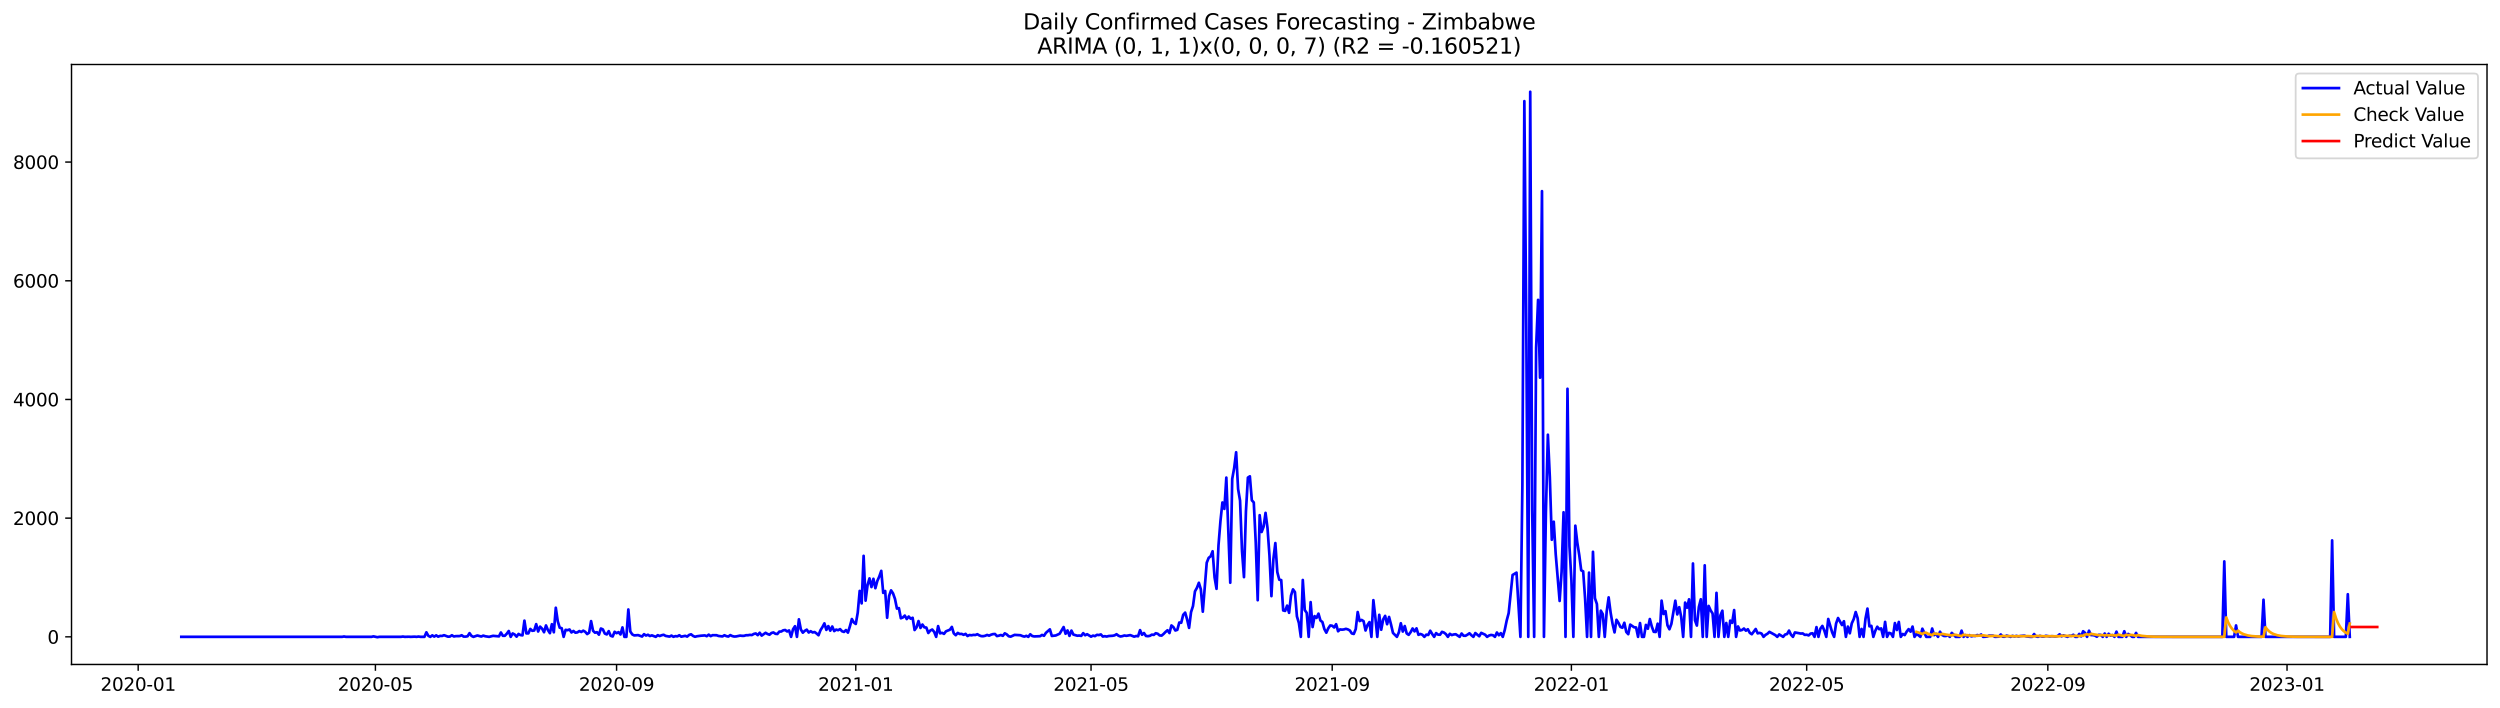 <?xml version="1.0" encoding="utf-8" standalone="no"?>
<!DOCTYPE svg PUBLIC "-//W3C//DTD SVG 1.1//EN"
  "http://www.w3.org/Graphics/SVG/1.1/DTD/svg11.dtd">
<svg xmlns:xlink="http://www.w3.org/1999/xlink" width="1386.05pt" height="392.274pt" viewBox="0 0 1386.05 392.274" xmlns="http://www.w3.org/2000/svg" version="1.1">
 <defs>
  <style type="text/css">*{stroke-linejoin: round; stroke-linecap: butt}</style>
 </defs>
 <g id="figure_1">
  <g id="patch_1">
   <path d="M 0 392.274 
L 1386.05 392.274 
L 1386.05 0 
L 0 0 
z
" style="fill: #ffffff"/>
  </g>
  <g id="axes_1">
   <g id="patch_2">
    <path d="M 39.65 368.396 
L 1378.85 368.396 
L 1378.85 35.755 
L 39.65 35.755 
z
" style="fill: #ffffff"/>
   </g>
   <g id="matplotlib.axis_1">
    <g id="xtick_1">
     <g id="line2d_1">
      <defs>
       <path id="m9d220c50e8" d="M 0 0 
L 0 3.5 
" style="stroke: #000000; stroke-width: 0.8"/>
      </defs>
      <g>
       <use xlink:href="#m9d220c50e8" x="76.608" y="368.396" style="stroke: #000000; stroke-width: 0.8"/>
      </g>
     </g>
     <g id="text_1">
      <!-- 2020-01 -->
      <g transform="translate(55.717 382.994)scale(0.1 -0.1)">
       <defs>
        <path id="DejaVuSans-32" d="M 1228 531 
L 3431 531 
L 3431 0 
L 469 0 
L 469 531 
Q 828 903 1448 1529 
Q 2069 2156 2228 2338 
Q 2531 2678 2651 2914 
Q 2772 3150 2772 3378 
Q 2772 3750 2511 3984 
Q 2250 4219 1831 4219 
Q 1534 4219 1204 4116 
Q 875 4013 500 3803 
L 500 4441 
Q 881 4594 1212 4672 
Q 1544 4750 1819 4750 
Q 2544 4750 2975 4387 
Q 3406 4025 3406 3419 
Q 3406 3131 3298 2873 
Q 3191 2616 2906 2266 
Q 2828 2175 2409 1742 
Q 1991 1309 1228 531 
z
" transform="scale(0.016)"/>
        <path id="DejaVuSans-30" d="M 2034 4250 
Q 1547 4250 1301 3770 
Q 1056 3291 1056 2328 
Q 1056 1369 1301 889 
Q 1547 409 2034 409 
Q 2525 409 2770 889 
Q 3016 1369 3016 2328 
Q 3016 3291 2770 3770 
Q 2525 4250 2034 4250 
z
M 2034 4750 
Q 2819 4750 3233 4129 
Q 3647 3509 3647 2328 
Q 3647 1150 3233 529 
Q 2819 -91 2034 -91 
Q 1250 -91 836 529 
Q 422 1150 422 2328 
Q 422 3509 836 4129 
Q 1250 4750 2034 4750 
z
" transform="scale(0.016)"/>
        <path id="DejaVuSans-2d" d="M 313 2009 
L 1997 2009 
L 1997 1497 
L 313 1497 
L 313 2009 
z
" transform="scale(0.016)"/>
        <path id="DejaVuSans-31" d="M 794 531 
L 1825 531 
L 1825 4091 
L 703 3866 
L 703 4441 
L 1819 4666 
L 2450 4666 
L 2450 531 
L 3481 531 
L 3481 0 
L 794 0 
L 794 531 
z
" transform="scale(0.016)"/>
       </defs>
       <use xlink:href="#DejaVuSans-32"/>
       <use xlink:href="#DejaVuSans-30" x="63.623"/>
       <use xlink:href="#DejaVuSans-32" x="127.246"/>
       <use xlink:href="#DejaVuSans-30" x="190.869"/>
       <use xlink:href="#DejaVuSans-2d" x="254.492"/>
       <use xlink:href="#DejaVuSans-30" x="290.576"/>
       <use xlink:href="#DejaVuSans-31" x="354.199"/>
      </g>
     </g>
    </g>
    <g id="xtick_2">
     <g id="line2d_2">
      <g>
       <use xlink:href="#m9d220c50e8" x="208.137" y="368.396" style="stroke: #000000; stroke-width: 0.8"/>
      </g>
     </g>
     <g id="text_2">
      <!-- 2020-05 -->
      <g transform="translate(187.246 382.994)scale(0.1 -0.1)">
       <defs>
        <path id="DejaVuSans-35" d="M 691 4666 
L 3169 4666 
L 3169 4134 
L 1269 4134 
L 1269 2991 
Q 1406 3038 1543 3061 
Q 1681 3084 1819 3084 
Q 2600 3084 3056 2656 
Q 3513 2228 3513 1497 
Q 3513 744 3044 326 
Q 2575 -91 1722 -91 
Q 1428 -91 1123 -41 
Q 819 9 494 109 
L 494 744 
Q 775 591 1075 516 
Q 1375 441 1709 441 
Q 2250 441 2565 725 
Q 2881 1009 2881 1497 
Q 2881 1984 2565 2268 
Q 2250 2553 1709 2553 
Q 1456 2553 1204 2497 
Q 953 2441 691 2322 
L 691 4666 
z
" transform="scale(0.016)"/>
       </defs>
       <use xlink:href="#DejaVuSans-32"/>
       <use xlink:href="#DejaVuSans-30" x="63.623"/>
       <use xlink:href="#DejaVuSans-32" x="127.246"/>
       <use xlink:href="#DejaVuSans-30" x="190.869"/>
       <use xlink:href="#DejaVuSans-2d" x="254.492"/>
       <use xlink:href="#DejaVuSans-30" x="290.576"/>
       <use xlink:href="#DejaVuSans-35" x="354.199"/>
      </g>
     </g>
    </g>
    <g id="xtick_3">
     <g id="line2d_3">
      <g>
       <use xlink:href="#m9d220c50e8" x="341.84" y="368.396" style="stroke: #000000; stroke-width: 0.8"/>
      </g>
     </g>
     <g id="text_3">
      <!-- 2020-09 -->
      <g transform="translate(320.948 382.994)scale(0.1 -0.1)">
       <defs>
        <path id="DejaVuSans-39" d="M 703 97 
L 703 672 
Q 941 559 1184 500 
Q 1428 441 1663 441 
Q 2288 441 2617 861 
Q 2947 1281 2994 2138 
Q 2813 1869 2534 1725 
Q 2256 1581 1919 1581 
Q 1219 1581 811 2004 
Q 403 2428 403 3163 
Q 403 3881 828 4315 
Q 1253 4750 1959 4750 
Q 2769 4750 3195 4129 
Q 3622 3509 3622 2328 
Q 3622 1225 3098 567 
Q 2575 -91 1691 -91 
Q 1453 -91 1209 -44 
Q 966 3 703 97 
z
M 1959 2075 
Q 2384 2075 2632 2365 
Q 2881 2656 2881 3163 
Q 2881 3666 2632 3958 
Q 2384 4250 1959 4250 
Q 1534 4250 1286 3958 
Q 1038 3666 1038 3163 
Q 1038 2656 1286 2365 
Q 1534 2075 1959 2075 
z
" transform="scale(0.016)"/>
       </defs>
       <use xlink:href="#DejaVuSans-32"/>
       <use xlink:href="#DejaVuSans-30" x="63.623"/>
       <use xlink:href="#DejaVuSans-32" x="127.246"/>
       <use xlink:href="#DejaVuSans-30" x="190.869"/>
       <use xlink:href="#DejaVuSans-2d" x="254.492"/>
       <use xlink:href="#DejaVuSans-30" x="290.576"/>
       <use xlink:href="#DejaVuSans-39" x="354.199"/>
      </g>
     </g>
    </g>
    <g id="xtick_4">
     <g id="line2d_4">
      <g>
       <use xlink:href="#m9d220c50e8" x="474.455" y="368.396" style="stroke: #000000; stroke-width: 0.8"/>
      </g>
     </g>
     <g id="text_4">
      <!-- 2021-01 -->
      <g transform="translate(453.564 382.994)scale(0.1 -0.1)">
       <use xlink:href="#DejaVuSans-32"/>
       <use xlink:href="#DejaVuSans-30" x="63.623"/>
       <use xlink:href="#DejaVuSans-32" x="127.246"/>
       <use xlink:href="#DejaVuSans-31" x="190.869"/>
       <use xlink:href="#DejaVuSans-2d" x="254.492"/>
       <use xlink:href="#DejaVuSans-30" x="290.576"/>
       <use xlink:href="#DejaVuSans-31" x="354.199"/>
      </g>
     </g>
    </g>
    <g id="xtick_5">
     <g id="line2d_5">
      <g>
       <use xlink:href="#m9d220c50e8" x="604.897" y="368.396" style="stroke: #000000; stroke-width: 0.8"/>
      </g>
     </g>
     <g id="text_5">
      <!-- 2021-05 -->
      <g transform="translate(584.005 382.994)scale(0.1 -0.1)">
       <use xlink:href="#DejaVuSans-32"/>
       <use xlink:href="#DejaVuSans-30" x="63.623"/>
       <use xlink:href="#DejaVuSans-32" x="127.246"/>
       <use xlink:href="#DejaVuSans-31" x="190.869"/>
       <use xlink:href="#DejaVuSans-2d" x="254.492"/>
       <use xlink:href="#DejaVuSans-30" x="290.576"/>
       <use xlink:href="#DejaVuSans-35" x="354.199"/>
      </g>
     </g>
    </g>
    <g id="xtick_6">
     <g id="line2d_6">
      <g>
       <use xlink:href="#m9d220c50e8" x="738.599" y="368.396" style="stroke: #000000; stroke-width: 0.8"/>
      </g>
     </g>
     <g id="text_6">
      <!-- 2021-09 -->
      <g transform="translate(717.708 382.994)scale(0.1 -0.1)">
       <use xlink:href="#DejaVuSans-32"/>
       <use xlink:href="#DejaVuSans-30" x="63.623"/>
       <use xlink:href="#DejaVuSans-32" x="127.246"/>
       <use xlink:href="#DejaVuSans-31" x="190.869"/>
       <use xlink:href="#DejaVuSans-2d" x="254.492"/>
       <use xlink:href="#DejaVuSans-30" x="290.576"/>
       <use xlink:href="#DejaVuSans-39" x="354.199"/>
      </g>
     </g>
    </g>
    <g id="xtick_7">
     <g id="line2d_7">
      <g>
       <use xlink:href="#m9d220c50e8" x="871.215" y="368.396" style="stroke: #000000; stroke-width: 0.8"/>
      </g>
     </g>
     <g id="text_7">
      <!-- 2022-01 -->
      <g transform="translate(850.324 382.994)scale(0.1 -0.1)">
       <use xlink:href="#DejaVuSans-32"/>
       <use xlink:href="#DejaVuSans-30" x="63.623"/>
       <use xlink:href="#DejaVuSans-32" x="127.246"/>
       <use xlink:href="#DejaVuSans-32" x="190.869"/>
       <use xlink:href="#DejaVuSans-2d" x="254.492"/>
       <use xlink:href="#DejaVuSans-30" x="290.576"/>
       <use xlink:href="#DejaVuSans-31" x="354.199"/>
      </g>
     </g>
    </g>
    <g id="xtick_8">
     <g id="line2d_8">
      <g>
       <use xlink:href="#m9d220c50e8" x="1001.656" y="368.396" style="stroke: #000000; stroke-width: 0.8"/>
      </g>
     </g>
     <g id="text_8">
      <!-- 2022-05 -->
      <g transform="translate(980.765 382.994)scale(0.1 -0.1)">
       <use xlink:href="#DejaVuSans-32"/>
       <use xlink:href="#DejaVuSans-30" x="63.623"/>
       <use xlink:href="#DejaVuSans-32" x="127.246"/>
       <use xlink:href="#DejaVuSans-32" x="190.869"/>
       <use xlink:href="#DejaVuSans-2d" x="254.492"/>
       <use xlink:href="#DejaVuSans-30" x="290.576"/>
       <use xlink:href="#DejaVuSans-35" x="354.199"/>
      </g>
     </g>
    </g>
    <g id="xtick_9">
     <g id="line2d_9">
      <g>
       <use xlink:href="#m9d220c50e8" x="1135.359" y="368.396" style="stroke: #000000; stroke-width: 0.8"/>
      </g>
     </g>
     <g id="text_9">
      <!-- 2022-09 -->
      <g transform="translate(1114.468 382.994)scale(0.1 -0.1)">
       <use xlink:href="#DejaVuSans-32"/>
       <use xlink:href="#DejaVuSans-30" x="63.623"/>
       <use xlink:href="#DejaVuSans-32" x="127.246"/>
       <use xlink:href="#DejaVuSans-32" x="190.869"/>
       <use xlink:href="#DejaVuSans-2d" x="254.492"/>
       <use xlink:href="#DejaVuSans-30" x="290.576"/>
       <use xlink:href="#DejaVuSans-39" x="354.199"/>
      </g>
     </g>
    </g>
    <g id="xtick_10">
     <g id="line2d_10">
      <g>
       <use xlink:href="#m9d220c50e8" x="1267.975" y="368.396" style="stroke: #000000; stroke-width: 0.8"/>
      </g>
     </g>
     <g id="text_10">
      <!-- 2023-01 -->
      <g transform="translate(1247.083 382.994)scale(0.1 -0.1)">
       <defs>
        <path id="DejaVuSans-33" d="M 2597 2516 
Q 3050 2419 3304 2112 
Q 3559 1806 3559 1356 
Q 3559 666 3084 287 
Q 2609 -91 1734 -91 
Q 1441 -91 1130 -33 
Q 819 25 488 141 
L 488 750 
Q 750 597 1062 519 
Q 1375 441 1716 441 
Q 2309 441 2620 675 
Q 2931 909 2931 1356 
Q 2931 1769 2642 2001 
Q 2353 2234 1838 2234 
L 1294 2234 
L 1294 2753 
L 1863 2753 
Q 2328 2753 2575 2939 
Q 2822 3125 2822 3475 
Q 2822 3834 2567 4026 
Q 2313 4219 1838 4219 
Q 1578 4219 1281 4162 
Q 984 4106 628 3988 
L 628 4550 
Q 988 4650 1302 4700 
Q 1616 4750 1894 4750 
Q 2613 4750 3031 4423 
Q 3450 4097 3450 3541 
Q 3450 3153 3228 2886 
Q 3006 2619 2597 2516 
z
" transform="scale(0.016)"/>
       </defs>
       <use xlink:href="#DejaVuSans-32"/>
       <use xlink:href="#DejaVuSans-30" x="63.623"/>
       <use xlink:href="#DejaVuSans-32" x="127.246"/>
       <use xlink:href="#DejaVuSans-33" x="190.869"/>
       <use xlink:href="#DejaVuSans-2d" x="254.492"/>
       <use xlink:href="#DejaVuSans-30" x="290.576"/>
       <use xlink:href="#DejaVuSans-31" x="354.199"/>
      </g>
     </g>
    </g>
   </g>
   <g id="matplotlib.axis_2">
    <g id="ytick_1">
     <g id="line2d_11">
      <defs>
       <path id="m18752e744d" d="M 0 0 
L -3.5 0 
" style="stroke: #000000; stroke-width: 0.8"/>
      </defs>
      <g>
       <use xlink:href="#m18752e744d" x="39.65" y="353.078" style="stroke: #000000; stroke-width: 0.8"/>
      </g>
     </g>
     <g id="text_11">
      <!-- 0 -->
      <g transform="translate(26.288 356.877)scale(0.1 -0.1)">
       <use xlink:href="#DejaVuSans-30"/>
      </g>
     </g>
    </g>
    <g id="ytick_2">
     <g id="line2d_12">
      <g>
       <use xlink:href="#m18752e744d" x="39.65" y="287.275" style="stroke: #000000; stroke-width: 0.8"/>
      </g>
     </g>
     <g id="text_12">
      <!-- 2000 -->
      <g transform="translate(7.2 291.074)scale(0.1 -0.1)">
       <use xlink:href="#DejaVuSans-32"/>
       <use xlink:href="#DejaVuSans-30" x="63.623"/>
       <use xlink:href="#DejaVuSans-30" x="127.246"/>
       <use xlink:href="#DejaVuSans-30" x="190.869"/>
      </g>
     </g>
    </g>
    <g id="ytick_3">
     <g id="line2d_13">
      <g>
       <use xlink:href="#m18752e744d" x="39.65" y="221.471" style="stroke: #000000; stroke-width: 0.8"/>
      </g>
     </g>
     <g id="text_13">
      <!-- 4000 -->
      <g transform="translate(7.2 225.27)scale(0.1 -0.1)">
       <defs>
        <path id="DejaVuSans-34" d="M 2419 4116 
L 825 1625 
L 2419 1625 
L 2419 4116 
z
M 2253 4666 
L 3047 4666 
L 3047 1625 
L 3713 1625 
L 3713 1100 
L 3047 1100 
L 3047 0 
L 2419 0 
L 2419 1100 
L 313 1100 
L 313 1709 
L 2253 4666 
z
" transform="scale(0.016)"/>
       </defs>
       <use xlink:href="#DejaVuSans-34"/>
       <use xlink:href="#DejaVuSans-30" x="63.623"/>
       <use xlink:href="#DejaVuSans-30" x="127.246"/>
       <use xlink:href="#DejaVuSans-30" x="190.869"/>
      </g>
     </g>
    </g>
    <g id="ytick_4">
     <g id="line2d_14">
      <g>
       <use xlink:href="#m18752e744d" x="39.65" y="155.668" style="stroke: #000000; stroke-width: 0.8"/>
      </g>
     </g>
     <g id="text_14">
      <!-- 6000 -->
      <g transform="translate(7.2 159.467)scale(0.1 -0.1)">
       <defs>
        <path id="DejaVuSans-36" d="M 2113 2584 
Q 1688 2584 1439 2293 
Q 1191 2003 1191 1497 
Q 1191 994 1439 701 
Q 1688 409 2113 409 
Q 2538 409 2786 701 
Q 3034 994 3034 1497 
Q 3034 2003 2786 2293 
Q 2538 2584 2113 2584 
z
M 3366 4563 
L 3366 3988 
Q 3128 4100 2886 4159 
Q 2644 4219 2406 4219 
Q 1781 4219 1451 3797 
Q 1122 3375 1075 2522 
Q 1259 2794 1537 2939 
Q 1816 3084 2150 3084 
Q 2853 3084 3261 2657 
Q 3669 2231 3669 1497 
Q 3669 778 3244 343 
Q 2819 -91 2113 -91 
Q 1303 -91 875 529 
Q 447 1150 447 2328 
Q 447 3434 972 4092 
Q 1497 4750 2381 4750 
Q 2619 4750 2861 4703 
Q 3103 4656 3366 4563 
z
" transform="scale(0.016)"/>
       </defs>
       <use xlink:href="#DejaVuSans-36"/>
       <use xlink:href="#DejaVuSans-30" x="63.623"/>
       <use xlink:href="#DejaVuSans-30" x="127.246"/>
       <use xlink:href="#DejaVuSans-30" x="190.869"/>
      </g>
     </g>
    </g>
    <g id="ytick_5">
     <g id="line2d_15">
      <g>
       <use xlink:href="#m18752e744d" x="39.65" y="89.864" style="stroke: #000000; stroke-width: 0.8"/>
      </g>
     </g>
     <g id="text_15">
      <!-- 8000 -->
      <g transform="translate(7.2 93.663)scale(0.1 -0.1)">
       <defs>
        <path id="DejaVuSans-38" d="M 2034 2216 
Q 1584 2216 1326 1975 
Q 1069 1734 1069 1313 
Q 1069 891 1326 650 
Q 1584 409 2034 409 
Q 2484 409 2743 651 
Q 3003 894 3003 1313 
Q 3003 1734 2745 1975 
Q 2488 2216 2034 2216 
z
M 1403 2484 
Q 997 2584 770 2862 
Q 544 3141 544 3541 
Q 544 4100 942 4425 
Q 1341 4750 2034 4750 
Q 2731 4750 3128 4425 
Q 3525 4100 3525 3541 
Q 3525 3141 3298 2862 
Q 3072 2584 2669 2484 
Q 3125 2378 3379 2068 
Q 3634 1759 3634 1313 
Q 3634 634 3220 271 
Q 2806 -91 2034 -91 
Q 1263 -91 848 271 
Q 434 634 434 1313 
Q 434 1759 690 2068 
Q 947 2378 1403 2484 
z
M 1172 3481 
Q 1172 3119 1398 2916 
Q 1625 2713 2034 2713 
Q 2441 2713 2670 2916 
Q 2900 3119 2900 3481 
Q 2900 3844 2670 4047 
Q 2441 4250 2034 4250 
Q 1625 4250 1398 4047 
Q 1172 3844 1172 3481 
z
" transform="scale(0.016)"/>
       </defs>
       <use xlink:href="#DejaVuSans-38"/>
       <use xlink:href="#DejaVuSans-30" x="63.623"/>
       <use xlink:href="#DejaVuSans-30" x="127.246"/>
       <use xlink:href="#DejaVuSans-30" x="190.869"/>
      </g>
     </g>
    </g>
   </g>
   <g id="line2d_16">
    <path d="M 100.523 353.078 
L 189.658 353.078 
L 190.745 352.881 
L 191.832 353.078 
L 195.093 353.078 
L 205.963 353.078 
L 207.05 352.815 
L 209.224 353.276 
L 210.311 353.078 
L 222.268 353.078 
L 223.355 352.914 
L 224.442 353.078 
L 226.616 353.012 
L 227.703 353.078 
L 229.877 352.979 
L 230.964 353.078 
L 232.051 352.914 
L 233.138 353.078 
L 235.312 353.078 
L 236.399 350.578 
L 237.486 352.519 
L 238.573 353.078 
L 239.66 352.256 
L 240.747 352.946 
L 241.834 352.256 
L 242.921 352.979 
L 244.008 352.552 
L 245.095 352.585 
L 246.182 352.157 
L 248.356 352.979 
L 249.444 352.914 
L 250.531 352.19 
L 251.618 352.881 
L 252.705 352.683 
L 254.879 352.65 
L 255.966 352.19 
L 257.053 352.946 
L 258.14 352.946 
L 259.227 352.749 
L 260.314 351.038 
L 261.401 352.552 
L 262.488 353.078 
L 264.662 352.321 
L 266.836 352.914 
L 267.923 352.387 
L 269.01 352.749 
L 271.184 353.078 
L 273.358 352.519 
L 276.619 352.815 
L 277.706 350.676 
L 278.793 352.486 
L 279.88 352.486 
L 280.967 351.334 
L 282.054 349.854 
L 283.141 353.078 
L 284.228 351.203 
L 285.315 351.762 
L 286.402 352.979 
L 287.489 351.466 
L 288.576 352.091 
L 289.663 352.256 
L 290.75 344.096 
L 291.837 351.17 
L 292.924 351.17 
L 294.011 348.702 
L 295.098 349.722 
L 296.185 349.558 
L 297.272 346.037 
L 298.359 350.117 
L 299.446 347.419 
L 300.533 348.538 
L 301.62 350.512 
L 302.707 346.761 
L 303.794 349.36 
L 304.881 351.038 
L 305.968 346.07 
L 307.055 350.545 
L 308.142 336.956 
L 309.229 344.458 
L 310.316 348.011 
L 311.403 348.274 
L 312.49 353.078 
L 313.577 349.196 
L 314.664 349.393 
L 315.751 348.998 
L 316.838 350.643 
L 317.925 349.821 
L 319.012 350.775 
L 320.099 350.61 
L 321.186 349.887 
L 322.273 350.38 
L 323.36 349.656 
L 324.447 350.281 
L 325.534 351.532 
L 326.621 350.775 
L 327.708 344.359 
L 328.795 349.722 
L 329.882 350.775 
L 330.969 350.512 
L 332.056 351.861 
L 333.144 348.472 
L 334.231 348.932 
L 335.318 351.268 
L 336.405 351.729 
L 337.492 349.92 
L 338.579 352.486 
L 339.666 352.881 
L 340.753 350.281 
L 341.84 351.038 
L 342.927 350.479 
L 344.014 351.762 
L 345.101 347.847 
L 346.188 353.078 
L 347.275 353.078 
L 348.362 337.91 
L 349.449 350.117 
L 350.536 351.729 
L 351.623 352.288 
L 353.797 352.124 
L 355.971 352.914 
L 357.058 351.598 
L 358.145 352.354 
L 359.232 351.927 
L 360.319 352.617 
L 361.406 352.256 
L 363.58 353.078 
L 364.667 352.157 
L 365.754 352.617 
L 366.841 352.19 
L 367.928 351.927 
L 369.015 352.552 
L 371.189 352.946 
L 372.276 352.387 
L 373.363 353.045 
L 374.45 352.683 
L 375.537 352.815 
L 376.624 352.19 
L 377.711 352.979 
L 379.885 352.519 
L 380.972 352.946 
L 382.059 352.025 
L 383.146 351.663 
L 384.233 352.552 
L 385.32 353.045 
L 386.407 352.749 
L 388.581 352.453 
L 390.755 352.288 
L 391.842 352.716 
L 392.929 351.861 
L 394.016 352.683 
L 395.103 352.157 
L 397.277 352.19 
L 398.364 352.585 
L 400.538 352.848 
L 401.625 352.19 
L 402.712 352.683 
L 403.799 352.914 
L 404.886 352.124 
L 405.973 352.65 
L 407.06 352.914 
L 408.147 352.848 
L 410.321 352.387 
L 411.408 352.519 
L 412.495 352.519 
L 413.582 352.19 
L 414.669 352.19 
L 415.756 351.992 
L 416.844 352.091 
L 417.931 351.466 
L 419.018 351.203 
L 420.105 352.124 
L 421.192 350.808 
L 422.279 352.387 
L 424.453 350.841 
L 425.54 351.499 
L 426.627 351.894 
L 427.714 350.939 
L 428.801 350.643 
L 429.888 351.367 
L 430.975 351.499 
L 432.062 350.183 
L 433.149 350.117 
L 434.236 349.459 
L 435.323 349.294 
L 436.41 350.084 
L 437.497 349.525 
L 438.584 353.078 
L 439.671 348.867 
L 440.758 347.189 
L 441.845 353.078 
L 442.932 343.372 
L 444.019 349.031 
L 445.106 350.775 
L 446.193 349.755 
L 447.28 349.097 
L 448.367 350.676 
L 449.454 349.952 
L 450.541 350.643 
L 451.628 350.413 
L 452.715 351.203 
L 453.802 352.19 
L 454.889 349.393 
L 455.976 347.682 
L 457.063 345.609 
L 458.15 349.229 
L 459.237 347.123 
L 460.324 349.656 
L 461.411 347.353 
L 462.498 349.887 
L 463.585 349.064 
L 464.672 349.393 
L 465.759 348.801 
L 466.846 349.985 
L 467.933 350.347 
L 469.02 349.327 
L 470.107 350.742 
L 471.194 347.254 
L 472.281 343.208 
L 473.368 345.116 
L 474.455 345.938 
L 475.542 339.687 
L 476.629 327.612 
L 477.716 334.522 
L 478.803 308.167 
L 479.89 333.008 
L 480.977 324.421 
L 482.064 320.67 
L 483.151 325.474 
L 484.238 320.9 
L 485.325 326.099 
L 486.412 322.085 
L 487.499 319.617 
L 488.586 316.491 
L 489.673 328.698 
L 490.76 327.678 
L 491.847 342.484 
L 492.934 330.409 
L 494.021 327.316 
L 495.108 328.961 
L 496.195 332.054 
L 497.282 337.417 
L 498.369 337.154 
L 499.456 342.78 
L 500.544 342.352 
L 501.631 341.299 
L 502.718 343.208 
L 503.805 341.826 
L 504.892 343.01 
L 505.979 342.517 
L 507.066 349.294 
L 508.153 347.814 
L 509.24 344.326 
L 510.327 348.143 
L 511.414 346.267 
L 512.501 347.814 
L 513.588 347.945 
L 514.675 350.939 
L 515.762 349.591 
L 516.849 349.031 
L 517.936 350.347 
L 519.023 353.078 
L 520.11 347.123 
L 521.197 351.137 
L 522.284 350.841 
L 523.371 351.433 
L 524.458 350.018 
L 526.632 349.13 
L 527.719 347.583 
L 528.806 351.17 
L 529.893 352.157 
L 530.98 350.907 
L 532.067 351.499 
L 533.154 351.433 
L 534.241 351.959 
L 535.328 351.433 
L 536.415 352.617 
L 537.502 352.058 
L 538.589 352.223 
L 539.676 351.992 
L 540.763 352.058 
L 541.85 351.63 
L 542.937 352.256 
L 544.024 352.683 
L 545.111 352.716 
L 546.198 352.486 
L 547.285 352.025 
L 548.372 352.42 
L 549.459 351.894 
L 550.546 351.565 
L 551.633 351.499 
L 552.72 352.65 
L 553.807 352.42 
L 554.894 352.058 
L 555.981 352.519 
L 557.068 351.137 
L 558.155 351.729 
L 559.242 352.749 
L 560.329 352.979 
L 562.503 351.992 
L 565.764 352.19 
L 566.851 352.65 
L 567.938 352.946 
L 569.025 352.519 
L 570.112 353.078 
L 571.199 351.663 
L 572.286 352.617 
L 573.373 352.848 
L 576.634 352.716 
L 577.721 352.025 
L 578.808 352.486 
L 579.895 350.841 
L 582.069 348.932 
L 583.156 352.585 
L 585.331 352.321 
L 587.505 351.334 
L 589.679 347.649 
L 590.766 351.367 
L 591.853 349.525 
L 592.94 352.552 
L 594.027 349.623 
L 595.114 351.828 
L 597.288 352.453 
L 598.375 352.354 
L 599.462 352.552 
L 600.549 351.038 
L 601.636 352.19 
L 602.723 351.63 
L 604.897 352.979 
L 605.984 352.387 
L 607.071 352.683 
L 608.158 351.959 
L 609.245 352.091 
L 610.332 351.729 
L 611.419 352.914 
L 612.506 352.716 
L 613.593 352.914 
L 614.68 352.617 
L 616.854 352.486 
L 617.941 352.256 
L 619.028 351.63 
L 620.115 352.453 
L 621.202 352.881 
L 622.289 352.683 
L 623.376 352.321 
L 624.463 352.519 
L 626.637 352.124 
L 628.811 352.979 
L 629.898 352.617 
L 630.985 352.749 
L 632.072 349.36 
L 633.159 351.927 
L 634.246 350.972 
L 635.333 352.585 
L 636.42 352.716 
L 637.507 352.519 
L 638.594 351.861 
L 639.681 351.992 
L 640.768 351.071 
L 641.855 351.367 
L 642.942 352.288 
L 644.029 352.387 
L 645.116 351.466 
L 646.203 350.347 
L 647.29 349.426 
L 648.377 350.972 
L 649.464 346.761 
L 650.551 347.682 
L 651.638 349.558 
L 652.725 349.196 
L 653.812 345.149 
L 654.899 345.247 
L 655.986 340.872 
L 657.073 339.654 
L 658.16 343.438 
L 659.247 348.11 
L 660.334 339.391 
L 661.421 336.002 
L 662.508 327.875 
L 663.595 325.901 
L 664.682 323.105 
L 665.769 326.724 
L 666.856 339.128 
L 669.031 311.984 
L 670.118 309.286 
L 671.205 308.43 
L 672.292 305.634 
L 673.379 320.111 
L 674.466 326.461 
L 675.553 302.409 
L 676.64 288.953 
L 677.727 278.589 
L 678.814 282.142 
L 679.901 264.803 
L 682.075 323.072 
L 683.162 265.527 
L 684.249 259.473 
L 685.336 250.754 
L 686.423 271.12 
L 687.51 277.536 
L 688.597 305.535 
L 689.684 319.979 
L 690.771 283.557 
L 691.858 264.803 
L 692.945 264.079 
L 694.032 277.371 
L 695.119 278.556 
L 696.206 300.731 
L 697.293 332.778 
L 698.38 285.629 
L 699.467 294.941 
L 700.554 292.012 
L 701.641 284.346 
L 702.728 292.736 
L 703.815 308.003 
L 704.902 330.507 
L 705.989 310.01 
L 707.076 301.093 
L 708.163 317.182 
L 709.25 321.394 
L 710.337 321.624 
L 711.424 338.437 
L 712.511 338.7 
L 713.598 335.772 
L 714.685 339.753 
L 715.772 330.178 
L 716.859 326.757 
L 717.946 328.27 
L 719.033 341.727 
L 720.12 345.346 
L 721.207 353.078 
L 722.294 321.558 
L 723.381 338.206 
L 724.468 339.786 
L 725.555 353.078 
L 726.642 333.831 
L 727.729 347.649 
L 728.816 341.595 
L 729.903 342.582 
L 730.99 340.214 
L 732.077 344.03 
L 733.164 344.853 
L 734.251 348.768 
L 735.338 350.775 
L 736.425 348.34 
L 737.512 346.761 
L 738.599 346.925 
L 739.686 347.88 
L 740.773 346.07 
L 741.86 349.985 
L 742.947 348.965 
L 744.034 349.097 
L 745.121 348.965 
L 746.208 348.636 
L 747.295 348.965 
L 748.382 349.558 
L 749.469 351.203 
L 750.556 351.466 
L 751.644 348.801 
L 752.731 339.325 
L 753.818 344.326 
L 754.905 343.701 
L 755.992 344.392 
L 757.079 349.558 
L 758.166 346.531 
L 759.253 344.918 
L 760.34 353.078 
L 761.427 332.745 
L 762.514 342.221 
L 763.601 353.078 
L 764.688 340.872 
L 765.775 349.13 
L 766.862 343.405 
L 767.949 341.464 
L 769.036 346.07 
L 770.123 342.056 
L 771.21 346.235 
L 772.297 350.907 
L 774.471 353.078 
L 775.558 350.578 
L 776.645 345.544 
L 777.732 350.15 
L 778.819 347.09 
L 779.906 351.203 
L 780.993 351.959 
L 782.08 350.479 
L 783.167 348.439 
L 784.254 350.051 
L 785.341 348.373 
L 786.428 351.959 
L 787.515 351.499 
L 788.602 351.927 
L 789.689 353.078 
L 790.776 351.861 
L 791.863 352.025 
L 792.95 349.689 
L 794.037 351.499 
L 795.124 353.078 
L 796.211 351.005 
L 797.298 351.861 
L 798.385 351.894 
L 799.472 350.314 
L 800.559 350.709 
L 801.646 351.565 
L 802.733 353.078 
L 803.82 351.4 
L 804.907 352.091 
L 805.994 351.762 
L 807.081 351.63 
L 809.255 353.078 
L 810.342 351.236 
L 811.429 352.453 
L 812.516 352.486 
L 813.603 351.861 
L 814.69 351.104 
L 815.777 352.19 
L 816.864 353.078 
L 817.951 350.972 
L 820.125 352.749 
L 821.212 350.874 
L 823.386 351.894 
L 824.473 353.078 
L 825.56 352.354 
L 826.647 352.025 
L 827.734 352.19 
L 828.821 353.078 
L 829.908 350.676 
L 830.995 352.19 
L 832.082 351.038 
L 833.169 353.078 
L 834.256 349.294 
L 835.344 344.03 
L 836.431 339.95 
L 838.605 318.794 
L 840.779 317.478 
L 842.953 353.078 
L 844.04 269.014 
L 845.127 56.074 
L 846.214 182.351 
L 847.301 353.078 
L 848.388 50.876 
L 849.475 282.734 
L 850.562 353.078 
L 851.649 192.781 
L 852.736 166.262 
L 853.823 209.396 
L 854.91 105.986 
L 855.997 353.078 
L 857.084 283.787 
L 858.171 241.015 
L 859.258 264.605 
L 860.345 299.251 
L 861.432 289.249 
L 862.519 307.279 
L 864.693 333.173 
L 865.78 316.952 
L 866.867 284.017 
L 867.954 353.078 
L 869.041 215.549 
L 870.128 302.738 
L 871.215 321.624 
L 872.302 353.078 
L 873.389 291.453 
L 874.476 300.731 
L 875.563 307.707 
L 876.65 316.195 
L 877.737 316.755 
L 878.824 332.153 
L 879.911 353.078 
L 880.998 317.478 
L 882.085 353.078 
L 883.172 305.93 
L 884.259 331.659 
L 885.346 334.883 
L 886.433 353.078 
L 887.52 338.568 
L 888.607 340.51 
L 889.694 353.078 
L 890.781 339.029 
L 891.868 331.198 
L 892.955 339.621 
L 894.042 345.906 
L 895.129 350.61 
L 896.216 343.635 
L 897.303 345.346 
L 898.39 347.583 
L 899.477 348.044 
L 900.564 345.28 
L 901.651 350.38 
L 902.738 351.598 
L 903.825 346.3 
L 905.999 347.781 
L 907.086 347.88 
L 908.173 353.078 
L 909.26 345.445 
L 910.347 353.078 
L 911.434 353.078 
L 912.521 346.465 
L 913.608 348.571 
L 914.695 343.208 
L 915.782 347.353 
L 916.869 350.281 
L 917.956 350.38 
L 919.044 345.774 
L 920.131 353.078 
L 921.218 333.008 
L 922.305 340.411 
L 923.392 338.865 
L 924.479 346.695 
L 925.566 348.867 
L 926.653 345.873 
L 928.827 333.041 
L 929.914 340.641 
L 931.001 336.627 
L 932.088 342.023 
L 933.175 353.078 
L 934.262 334.094 
L 935.349 336.923 
L 936.436 332.284 
L 937.523 353.078 
L 938.61 312.412 
L 939.697 343.866 
L 940.784 346.827 
L 941.871 336.594 
L 942.958 332.251 
L 944.045 353.078 
L 945.132 313.431 
L 946.219 353.078 
L 947.306 335.936 
L 948.393 338.404 
L 949.48 340.115 
L 950.567 353.078 
L 951.654 328.698 
L 952.741 353.078 
L 953.828 341.168 
L 954.915 338.601 
L 956.002 353.078 
L 957.089 345.412 
L 958.176 353.078 
L 959.263 344.096 
L 960.35 345.313 
L 961.437 338.239 
L 962.524 353.078 
L 963.611 347.32 
L 964.698 349.558 
L 965.785 349.294 
L 966.872 348.472 
L 967.959 349.656 
L 969.046 348.867 
L 970.133 350.874 
L 971.22 351.63 
L 973.394 348.735 
L 974.481 351.137 
L 975.568 350.874 
L 976.655 351.268 
L 977.742 353.078 
L 978.829 351.992 
L 979.916 351.367 
L 981.003 350.314 
L 984.264 352.124 
L 985.351 353.078 
L 986.438 351.729 
L 988.612 353.078 
L 989.699 351.795 
L 990.786 351.532 
L 991.873 349.623 
L 992.96 351.894 
L 994.047 353.078 
L 995.134 350.643 
L 997.308 351.038 
L 998.395 351.268 
L 999.482 351.17 
L 1000.569 351.992 
L 1001.656 351.894 
L 1002.744 352.288 
L 1003.831 351.268 
L 1004.918 351.104 
L 1006.005 353.078 
L 1007.092 347.682 
L 1008.179 353.078 
L 1009.266 348.538 
L 1010.353 347.024 
L 1011.44 349.591 
L 1012.527 353.078 
L 1013.614 343.175 
L 1015.788 350.61 
L 1016.875 353.078 
L 1017.962 345.675 
L 1019.049 342.648 
L 1021.223 346.531 
L 1022.31 344.425 
L 1023.397 353.078 
L 1024.484 347.386 
L 1025.571 351.104 
L 1026.658 345.609 
L 1027.745 343.24 
L 1028.832 339.325 
L 1029.919 342.78 
L 1031.006 353.078 
L 1032.093 348.702 
L 1033.18 353.078 
L 1034.267 343.01 
L 1035.354 337.417 
L 1036.441 347.254 
L 1037.528 346.991 
L 1038.615 353.078 
L 1039.702 349.722 
L 1040.789 347.485 
L 1041.876 348.834 
L 1042.963 348.406 
L 1044.05 353.078 
L 1045.137 344.787 
L 1046.224 353.078 
L 1047.311 350.874 
L 1048.398 351.203 
L 1049.485 353.078 
L 1050.572 345.445 
L 1051.659 349.294 
L 1052.746 344.82 
L 1053.833 353.078 
L 1054.92 351.499 
L 1056.007 352.091 
L 1057.094 350.183 
L 1058.181 348.801 
L 1059.268 350.216 
L 1060.355 347.386 
L 1061.442 353.078 
L 1062.529 351.565 
L 1063.616 352.157 
L 1064.703 353.078 
L 1065.79 348.571 
L 1067.964 353.078 
L 1070.138 353.078 
L 1071.225 348.472 
L 1072.312 352.124 
L 1073.399 351.433 
L 1074.486 353.078 
L 1075.573 350.249 
L 1076.66 351.992 
L 1077.747 352.585 
L 1078.834 352.617 
L 1079.921 352.157 
L 1081.008 353.078 
L 1082.095 350.907 
L 1083.182 351.894 
L 1084.269 353.078 
L 1086.444 353.078 
L 1087.531 349.656 
L 1088.618 353.078 
L 1089.705 352.091 
L 1090.792 353.078 
L 1091.879 352.124 
L 1092.966 352.815 
L 1094.053 352.552 
L 1095.14 352.617 
L 1096.227 352.058 
L 1097.314 352.387 
L 1098.401 351.762 
L 1099.488 353.078 
L 1101.662 352.946 
L 1102.749 352.387 
L 1104.923 352.387 
L 1106.01 353.078 
L 1108.184 352.979 
L 1109.271 351.762 
L 1110.358 352.979 
L 1111.445 353.012 
L 1112.532 352.387 
L 1114.706 353.078 
L 1115.793 352.519 
L 1116.88 352.914 
L 1117.967 352.519 
L 1119.054 352.946 
L 1120.141 352.617 
L 1122.315 352.42 
L 1123.402 352.815 
L 1125.576 353.078 
L 1126.663 353.078 
L 1127.75 351.532 
L 1128.837 352.848 
L 1129.924 353.078 
L 1131.011 352.519 
L 1132.098 352.914 
L 1133.185 352.946 
L 1134.272 352.486 
L 1136.446 352.881 
L 1137.533 352.716 
L 1139.707 352.881 
L 1140.794 352.65 
L 1141.881 351.663 
L 1142.968 352.782 
L 1144.055 352.256 
L 1146.229 353.078 
L 1147.316 352.486 
L 1148.403 352.552 
L 1149.49 351.927 
L 1150.577 353.078 
L 1151.664 353.078 
L 1152.751 351.466 
L 1153.838 352.815 
L 1154.925 349.985 
L 1156.012 350.907 
L 1157.099 353.078 
L 1158.186 349.689 
L 1159.273 352.091 
L 1160.36 352.124 
L 1161.447 352.354 
L 1162.534 353.012 
L 1163.621 351.959 
L 1164.708 351.992 
L 1165.795 353.078 
L 1166.882 351.236 
L 1167.969 353.078 
L 1169.056 351.367 
L 1170.144 352.387 
L 1171.231 352.091 
L 1172.318 353.078 
L 1173.405 350.216 
L 1174.492 353.078 
L 1176.666 353.078 
L 1177.753 349.985 
L 1178.84 353.078 
L 1179.927 351.466 
L 1181.014 352.124 
L 1182.101 353.078 
L 1183.188 353.078 
L 1184.275 350.907 
L 1185.362 353.078 
L 1232.103 353.078 
L 1233.19 311.26 
L 1234.277 353.078 
L 1238.625 353.078 
L 1239.712 346.761 
L 1240.799 353.078 
L 1253.844 353.078 
L 1254.931 332.514 
L 1256.018 353.078 
L 1291.889 353.078 
L 1292.976 299.613 
L 1294.063 353.078 
L 1300.585 353.078 
L 1301.672 329.455 
L 1302.759 353.078 
L 1302.759 353.078 
" clip-path="url(#p1d4af5328f)" style="fill: none; stroke: #0000ff; stroke-width: 1.5; stroke-linecap: square"/>
   </g>
   <g id="line2d_17">
    <path d="M 1062.529 350.336 
L 1064.703 351.039 
L 1065.79 351.564 
L 1066.877 350.794 
L 1067.964 350.823 
L 1069.051 351.403 
L 1071.225 352.154 
L 1072.312 351.207 
L 1073.399 351.443 
L 1074.486 351.44 
L 1075.573 351.862 
L 1076.66 351.447 
L 1077.747 351.587 
L 1079.921 352.043 
L 1081.008 352.072 
L 1082.095 352.331 
L 1083.182 351.964 
L 1084.269 351.946 
L 1086.444 352.454 
L 1087.531 352.614 
L 1088.618 351.853 
L 1089.705 352.168 
L 1090.792 352.149 
L 1091.879 352.388 
L 1092.966 352.32 
L 1095.14 352.474 
L 1096.227 352.511 
L 1097.314 352.394 
L 1098.401 352.393 
L 1099.488 352.23 
L 1101.662 352.593 
L 1102.749 352.684 
L 1106.01 352.515 
L 1108.184 352.768 
L 1109.271 352.822 
L 1110.358 352.549 
L 1112.532 352.751 
L 1113.619 352.657 
L 1117.967 352.77 
L 1119.054 352.705 
L 1121.228 352.729 
L 1124.489 352.662 
L 1127.75 352.889 
L 1128.837 352.54 
L 1132.098 352.681 
L 1134.272 352.794 
L 1136.446 352.706 
L 1140.794 352.792 
L 1141.881 352.755 
L 1142.968 352.474 
L 1144.055 352.554 
L 1145.142 352.477 
L 1148.403 352.628 
L 1149.49 352.608 
L 1150.577 352.433 
L 1152.751 352.722 
L 1153.838 352.399 
L 1154.925 352.506 
L 1156.012 351.858 
L 1157.099 351.613 
L 1158.186 351.99 
L 1159.273 351.398 
L 1163.621 352.172 
L 1165.795 352.085 
L 1166.882 352.341 
L 1167.969 352.056 
L 1169.056 352.319 
L 1170.144 352.074 
L 1173.405 352.38 
L 1174.492 351.823 
L 1176.666 352.386 
L 1177.753 352.564 
L 1178.84 351.901 
L 1179.927 352.203 
L 1181.014 352.014 
L 1182.101 352.042 
L 1184.275 352.507 
L 1185.362 352.095 
L 1187.536 352.536 
L 1190.797 352.856 
L 1195.145 353.01 
L 1206.015 353.075 
L 1233.19 353.078 
L 1234.277 342.321 
L 1235.364 345.088 
L 1236.451 347.143 
L 1237.538 348.67 
L 1238.625 349.804 
L 1239.712 350.646 
L 1240.799 349.647 
L 1241.886 350.529 
L 1242.973 351.185 
L 1244.06 351.672 
L 1246.234 352.302 
L 1248.408 352.65 
L 1251.669 352.903 
L 1254.931 353.006 
L 1256.018 347.735 
L 1257.105 349.11 
L 1258.192 350.13 
L 1259.279 350.889 
L 1260.366 351.452 
L 1262.54 352.181 
L 1264.714 352.583 
L 1267.975 352.875 
L 1273.41 353.032 
L 1287.541 353.077 
L 1292.976 353.078 
L 1294.063 339.325 
L 1295.15 342.863 
L 1296.237 345.49 
L 1297.324 347.442 
L 1298.411 348.892 
L 1299.498 349.969 
L 1300.585 350.769 
L 1301.672 351.363 
L 1302.759 345.727 
L 1302.759 345.727 
" clip-path="url(#p1d4af5328f)" style="fill: none; stroke: #ffa500; stroke-width: 1.5; stroke-linecap: square"/>
   </g>
   <g id="line2d_18">
    <path d="M 1303.846 347.618 
L 1304.933 347.618 
L 1306.02 347.618 
L 1307.107 347.618 
L 1308.194 347.618 
L 1309.281 347.618 
L 1310.368 347.618 
L 1311.455 347.618 
L 1312.542 347.618 
L 1313.629 347.618 
L 1314.716 347.618 
L 1315.803 347.618 
L 1316.89 347.618 
L 1317.977 347.618 
" clip-path="url(#p1d4af5328f)" style="fill: none; stroke: #ff0000; stroke-width: 1.5; stroke-linecap: square"/>
   </g>
   <g id="patch_3">
    <path d="M 39.65 368.396 
L 39.65 35.755 
" style="fill: none; stroke: #000000; stroke-width: 0.8; stroke-linejoin: miter; stroke-linecap: square"/>
   </g>
   <g id="patch_4">
    <path d="M 1378.85 368.396 
L 1378.85 35.755 
" style="fill: none; stroke: #000000; stroke-width: 0.8; stroke-linejoin: miter; stroke-linecap: square"/>
   </g>
   <g id="patch_5">
    <path d="M 39.65 368.396 
L 1378.85 368.396 
" style="fill: none; stroke: #000000; stroke-width: 0.8; stroke-linejoin: miter; stroke-linecap: square"/>
   </g>
   <g id="patch_6">
    <path d="M 39.65 35.755 
L 1378.85 35.755 
" style="fill: none; stroke: #000000; stroke-width: 0.8; stroke-linejoin: miter; stroke-linecap: square"/>
   </g>
   <g id="text_16">
    <!-- Daily Confirmed Cases Forecasting - Zimbabwe -->
    <g transform="translate(567.235 16.318)scale(0.12 -0.12)">
     <defs>
      <path id="DejaVuSans-44" d="M 1259 4147 
L 1259 519 
L 2022 519 
Q 2988 519 3436 956 
Q 3884 1394 3884 2338 
Q 3884 3275 3436 3711 
Q 2988 4147 2022 4147 
L 1259 4147 
z
M 628 4666 
L 1925 4666 
Q 3281 4666 3915 4102 
Q 4550 3538 4550 2338 
Q 4550 1131 3912 565 
Q 3275 0 1925 0 
L 628 0 
L 628 4666 
z
" transform="scale(0.016)"/>
      <path id="DejaVuSans-61" d="M 2194 1759 
Q 1497 1759 1228 1600 
Q 959 1441 959 1056 
Q 959 750 1161 570 
Q 1363 391 1709 391 
Q 2188 391 2477 730 
Q 2766 1069 2766 1631 
L 2766 1759 
L 2194 1759 
z
M 3341 1997 
L 3341 0 
L 2766 0 
L 2766 531 
Q 2569 213 2275 61 
Q 1981 -91 1556 -91 
Q 1019 -91 701 211 
Q 384 513 384 1019 
Q 384 1609 779 1909 
Q 1175 2209 1959 2209 
L 2766 2209 
L 2766 2266 
Q 2766 2663 2505 2880 
Q 2244 3097 1772 3097 
Q 1472 3097 1187 3025 
Q 903 2953 641 2809 
L 641 3341 
Q 956 3463 1253 3523 
Q 1550 3584 1831 3584 
Q 2591 3584 2966 3190 
Q 3341 2797 3341 1997 
z
" transform="scale(0.016)"/>
      <path id="DejaVuSans-69" d="M 603 3500 
L 1178 3500 
L 1178 0 
L 603 0 
L 603 3500 
z
M 603 4863 
L 1178 4863 
L 1178 4134 
L 603 4134 
L 603 4863 
z
" transform="scale(0.016)"/>
      <path id="DejaVuSans-6c" d="M 603 4863 
L 1178 4863 
L 1178 0 
L 603 0 
L 603 4863 
z
" transform="scale(0.016)"/>
      <path id="DejaVuSans-79" d="M 2059 -325 
Q 1816 -950 1584 -1140 
Q 1353 -1331 966 -1331 
L 506 -1331 
L 506 -850 
L 844 -850 
Q 1081 -850 1212 -737 
Q 1344 -625 1503 -206 
L 1606 56 
L 191 3500 
L 800 3500 
L 1894 763 
L 2988 3500 
L 3597 3500 
L 2059 -325 
z
" transform="scale(0.016)"/>
      <path id="DejaVuSans-20" transform="scale(0.016)"/>
      <path id="DejaVuSans-43" d="M 4122 4306 
L 4122 3641 
Q 3803 3938 3442 4084 
Q 3081 4231 2675 4231 
Q 1875 4231 1450 3742 
Q 1025 3253 1025 2328 
Q 1025 1406 1450 917 
Q 1875 428 2675 428 
Q 3081 428 3442 575 
Q 3803 722 4122 1019 
L 4122 359 
Q 3791 134 3420 21 
Q 3050 -91 2638 -91 
Q 1578 -91 968 557 
Q 359 1206 359 2328 
Q 359 3453 968 4101 
Q 1578 4750 2638 4750 
Q 3056 4750 3426 4639 
Q 3797 4528 4122 4306 
z
" transform="scale(0.016)"/>
      <path id="DejaVuSans-6f" d="M 1959 3097 
Q 1497 3097 1228 2736 
Q 959 2375 959 1747 
Q 959 1119 1226 758 
Q 1494 397 1959 397 
Q 2419 397 2687 759 
Q 2956 1122 2956 1747 
Q 2956 2369 2687 2733 
Q 2419 3097 1959 3097 
z
M 1959 3584 
Q 2709 3584 3137 3096 
Q 3566 2609 3566 1747 
Q 3566 888 3137 398 
Q 2709 -91 1959 -91 
Q 1206 -91 779 398 
Q 353 888 353 1747 
Q 353 2609 779 3096 
Q 1206 3584 1959 3584 
z
" transform="scale(0.016)"/>
      <path id="DejaVuSans-6e" d="M 3513 2113 
L 3513 0 
L 2938 0 
L 2938 2094 
Q 2938 2591 2744 2837 
Q 2550 3084 2163 3084 
Q 1697 3084 1428 2787 
Q 1159 2491 1159 1978 
L 1159 0 
L 581 0 
L 581 3500 
L 1159 3500 
L 1159 2956 
Q 1366 3272 1645 3428 
Q 1925 3584 2291 3584 
Q 2894 3584 3203 3211 
Q 3513 2838 3513 2113 
z
" transform="scale(0.016)"/>
      <path id="DejaVuSans-66" d="M 2375 4863 
L 2375 4384 
L 1825 4384 
Q 1516 4384 1395 4259 
Q 1275 4134 1275 3809 
L 1275 3500 
L 2222 3500 
L 2222 3053 
L 1275 3053 
L 1275 0 
L 697 0 
L 697 3053 
L 147 3053 
L 147 3500 
L 697 3500 
L 697 3744 
Q 697 4328 969 4595 
Q 1241 4863 1831 4863 
L 2375 4863 
z
" transform="scale(0.016)"/>
      <path id="DejaVuSans-72" d="M 2631 2963 
Q 2534 3019 2420 3045 
Q 2306 3072 2169 3072 
Q 1681 3072 1420 2755 
Q 1159 2438 1159 1844 
L 1159 0 
L 581 0 
L 581 3500 
L 1159 3500 
L 1159 2956 
Q 1341 3275 1631 3429 
Q 1922 3584 2338 3584 
Q 2397 3584 2469 3576 
Q 2541 3569 2628 3553 
L 2631 2963 
z
" transform="scale(0.016)"/>
      <path id="DejaVuSans-6d" d="M 3328 2828 
Q 3544 3216 3844 3400 
Q 4144 3584 4550 3584 
Q 5097 3584 5394 3201 
Q 5691 2819 5691 2113 
L 5691 0 
L 5113 0 
L 5113 2094 
Q 5113 2597 4934 2840 
Q 4756 3084 4391 3084 
Q 3944 3084 3684 2787 
Q 3425 2491 3425 1978 
L 3425 0 
L 2847 0 
L 2847 2094 
Q 2847 2600 2669 2842 
Q 2491 3084 2119 3084 
Q 1678 3084 1418 2786 
Q 1159 2488 1159 1978 
L 1159 0 
L 581 0 
L 581 3500 
L 1159 3500 
L 1159 2956 
Q 1356 3278 1631 3431 
Q 1906 3584 2284 3584 
Q 2666 3584 2933 3390 
Q 3200 3197 3328 2828 
z
" transform="scale(0.016)"/>
      <path id="DejaVuSans-65" d="M 3597 1894 
L 3597 1613 
L 953 1613 
Q 991 1019 1311 708 
Q 1631 397 2203 397 
Q 2534 397 2845 478 
Q 3156 559 3463 722 
L 3463 178 
Q 3153 47 2828 -22 
Q 2503 -91 2169 -91 
Q 1331 -91 842 396 
Q 353 884 353 1716 
Q 353 2575 817 3079 
Q 1281 3584 2069 3584 
Q 2775 3584 3186 3129 
Q 3597 2675 3597 1894 
z
M 3022 2063 
Q 3016 2534 2758 2815 
Q 2500 3097 2075 3097 
Q 1594 3097 1305 2825 
Q 1016 2553 972 2059 
L 3022 2063 
z
" transform="scale(0.016)"/>
      <path id="DejaVuSans-64" d="M 2906 2969 
L 2906 4863 
L 3481 4863 
L 3481 0 
L 2906 0 
L 2906 525 
Q 2725 213 2448 61 
Q 2172 -91 1784 -91 
Q 1150 -91 751 415 
Q 353 922 353 1747 
Q 353 2572 751 3078 
Q 1150 3584 1784 3584 
Q 2172 3584 2448 3432 
Q 2725 3281 2906 2969 
z
M 947 1747 
Q 947 1113 1208 752 
Q 1469 391 1925 391 
Q 2381 391 2643 752 
Q 2906 1113 2906 1747 
Q 2906 2381 2643 2742 
Q 2381 3103 1925 3103 
Q 1469 3103 1208 2742 
Q 947 2381 947 1747 
z
" transform="scale(0.016)"/>
      <path id="DejaVuSans-73" d="M 2834 3397 
L 2834 2853 
Q 2591 2978 2328 3040 
Q 2066 3103 1784 3103 
Q 1356 3103 1142 2972 
Q 928 2841 928 2578 
Q 928 2378 1081 2264 
Q 1234 2150 1697 2047 
L 1894 2003 
Q 2506 1872 2764 1633 
Q 3022 1394 3022 966 
Q 3022 478 2636 193 
Q 2250 -91 1575 -91 
Q 1294 -91 989 -36 
Q 684 19 347 128 
L 347 722 
Q 666 556 975 473 
Q 1284 391 1588 391 
Q 1994 391 2212 530 
Q 2431 669 2431 922 
Q 2431 1156 2273 1281 
Q 2116 1406 1581 1522 
L 1381 1569 
Q 847 1681 609 1914 
Q 372 2147 372 2553 
Q 372 3047 722 3315 
Q 1072 3584 1716 3584 
Q 2034 3584 2315 3537 
Q 2597 3491 2834 3397 
z
" transform="scale(0.016)"/>
      <path id="DejaVuSans-46" d="M 628 4666 
L 3309 4666 
L 3309 4134 
L 1259 4134 
L 1259 2759 
L 3109 2759 
L 3109 2228 
L 1259 2228 
L 1259 0 
L 628 0 
L 628 4666 
z
" transform="scale(0.016)"/>
      <path id="DejaVuSans-63" d="M 3122 3366 
L 3122 2828 
Q 2878 2963 2633 3030 
Q 2388 3097 2138 3097 
Q 1578 3097 1268 2742 
Q 959 2388 959 1747 
Q 959 1106 1268 751 
Q 1578 397 2138 397 
Q 2388 397 2633 464 
Q 2878 531 3122 666 
L 3122 134 
Q 2881 22 2623 -34 
Q 2366 -91 2075 -91 
Q 1284 -91 818 406 
Q 353 903 353 1747 
Q 353 2603 823 3093 
Q 1294 3584 2113 3584 
Q 2378 3584 2631 3529 
Q 2884 3475 3122 3366 
z
" transform="scale(0.016)"/>
      <path id="DejaVuSans-74" d="M 1172 4494 
L 1172 3500 
L 2356 3500 
L 2356 3053 
L 1172 3053 
L 1172 1153 
Q 1172 725 1289 603 
Q 1406 481 1766 481 
L 2356 481 
L 2356 0 
L 1766 0 
Q 1100 0 847 248 
Q 594 497 594 1153 
L 594 3053 
L 172 3053 
L 172 3500 
L 594 3500 
L 594 4494 
L 1172 4494 
z
" transform="scale(0.016)"/>
      <path id="DejaVuSans-67" d="M 2906 1791 
Q 2906 2416 2648 2759 
Q 2391 3103 1925 3103 
Q 1463 3103 1205 2759 
Q 947 2416 947 1791 
Q 947 1169 1205 825 
Q 1463 481 1925 481 
Q 2391 481 2648 825 
Q 2906 1169 2906 1791 
z
M 3481 434 
Q 3481 -459 3084 -895 
Q 2688 -1331 1869 -1331 
Q 1566 -1331 1297 -1286 
Q 1028 -1241 775 -1147 
L 775 -588 
Q 1028 -725 1275 -790 
Q 1522 -856 1778 -856 
Q 2344 -856 2625 -561 
Q 2906 -266 2906 331 
L 2906 616 
Q 2728 306 2450 153 
Q 2172 0 1784 0 
Q 1141 0 747 490 
Q 353 981 353 1791 
Q 353 2603 747 3093 
Q 1141 3584 1784 3584 
Q 2172 3584 2450 3431 
Q 2728 3278 2906 2969 
L 2906 3500 
L 3481 3500 
L 3481 434 
z
" transform="scale(0.016)"/>
      <path id="DejaVuSans-5a" d="M 359 4666 
L 4025 4666 
L 4025 4184 
L 1075 531 
L 4097 531 
L 4097 0 
L 288 0 
L 288 481 
L 3238 4134 
L 359 4134 
L 359 4666 
z
" transform="scale(0.016)"/>
      <path id="DejaVuSans-62" d="M 3116 1747 
Q 3116 2381 2855 2742 
Q 2594 3103 2138 3103 
Q 1681 3103 1420 2742 
Q 1159 2381 1159 1747 
Q 1159 1113 1420 752 
Q 1681 391 2138 391 
Q 2594 391 2855 752 
Q 3116 1113 3116 1747 
z
M 1159 2969 
Q 1341 3281 1617 3432 
Q 1894 3584 2278 3584 
Q 2916 3584 3314 3078 
Q 3713 2572 3713 1747 
Q 3713 922 3314 415 
Q 2916 -91 2278 -91 
Q 1894 -91 1617 61 
Q 1341 213 1159 525 
L 1159 0 
L 581 0 
L 581 4863 
L 1159 4863 
L 1159 2969 
z
" transform="scale(0.016)"/>
      <path id="DejaVuSans-77" d="M 269 3500 
L 844 3500 
L 1563 769 
L 2278 3500 
L 2956 3500 
L 3675 769 
L 4391 3500 
L 4966 3500 
L 4050 0 
L 3372 0 
L 2619 2869 
L 1863 0 
L 1184 0 
L 269 3500 
z
" transform="scale(0.016)"/>
     </defs>
     <use xlink:href="#DejaVuSans-44"/>
     <use xlink:href="#DejaVuSans-61" x="77.002"/>
     <use xlink:href="#DejaVuSans-69" x="138.281"/>
     <use xlink:href="#DejaVuSans-6c" x="166.064"/>
     <use xlink:href="#DejaVuSans-79" x="193.848"/>
     <use xlink:href="#DejaVuSans-20" x="253.027"/>
     <use xlink:href="#DejaVuSans-43" x="284.814"/>
     <use xlink:href="#DejaVuSans-6f" x="354.639"/>
     <use xlink:href="#DejaVuSans-6e" x="415.82"/>
     <use xlink:href="#DejaVuSans-66" x="479.199"/>
     <use xlink:href="#DejaVuSans-69" x="514.404"/>
     <use xlink:href="#DejaVuSans-72" x="542.188"/>
     <use xlink:href="#DejaVuSans-6d" x="581.551"/>
     <use xlink:href="#DejaVuSans-65" x="678.963"/>
     <use xlink:href="#DejaVuSans-64" x="740.486"/>
     <use xlink:href="#DejaVuSans-20" x="803.963"/>
     <use xlink:href="#DejaVuSans-43" x="835.75"/>
     <use xlink:href="#DejaVuSans-61" x="905.574"/>
     <use xlink:href="#DejaVuSans-73" x="966.854"/>
     <use xlink:href="#DejaVuSans-65" x="1018.953"/>
     <use xlink:href="#DejaVuSans-73" x="1080.477"/>
     <use xlink:href="#DejaVuSans-20" x="1132.576"/>
     <use xlink:href="#DejaVuSans-46" x="1164.363"/>
     <use xlink:href="#DejaVuSans-6f" x="1218.258"/>
     <use xlink:href="#DejaVuSans-72" x="1279.439"/>
     <use xlink:href="#DejaVuSans-65" x="1318.303"/>
     <use xlink:href="#DejaVuSans-63" x="1379.826"/>
     <use xlink:href="#DejaVuSans-61" x="1434.807"/>
     <use xlink:href="#DejaVuSans-73" x="1496.086"/>
     <use xlink:href="#DejaVuSans-74" x="1548.186"/>
     <use xlink:href="#DejaVuSans-69" x="1587.395"/>
     <use xlink:href="#DejaVuSans-6e" x="1615.178"/>
     <use xlink:href="#DejaVuSans-67" x="1678.557"/>
     <use xlink:href="#DejaVuSans-20" x="1742.033"/>
     <use xlink:href="#DejaVuSans-2d" x="1773.82"/>
     <use xlink:href="#DejaVuSans-20" x="1809.904"/>
     <use xlink:href="#DejaVuSans-5a" x="1841.691"/>
     <use xlink:href="#DejaVuSans-69" x="1910.197"/>
     <use xlink:href="#DejaVuSans-6d" x="1937.98"/>
     <use xlink:href="#DejaVuSans-62" x="2035.393"/>
     <use xlink:href="#DejaVuSans-61" x="2098.869"/>
     <use xlink:href="#DejaVuSans-62" x="2160.148"/>
     <use xlink:href="#DejaVuSans-77" x="2223.625"/>
     <use xlink:href="#DejaVuSans-65" x="2305.412"/>
    </g>
    <!-- ARIMA (0, 1, 1)x(0, 0, 0, 7) (R2 = -0.160521) -->
    <g transform="translate(575.101 29.756)scale(0.12 -0.12)">
     <defs>
      <path id="DejaVuSans-41" d="M 2188 4044 
L 1331 1722 
L 3047 1722 
L 2188 4044 
z
M 1831 4666 
L 2547 4666 
L 4325 0 
L 3669 0 
L 3244 1197 
L 1141 1197 
L 716 0 
L 50 0 
L 1831 4666 
z
" transform="scale(0.016)"/>
      <path id="DejaVuSans-52" d="M 2841 2188 
Q 3044 2119 3236 1894 
Q 3428 1669 3622 1275 
L 4263 0 
L 3584 0 
L 2988 1197 
Q 2756 1666 2539 1819 
Q 2322 1972 1947 1972 
L 1259 1972 
L 1259 0 
L 628 0 
L 628 4666 
L 2053 4666 
Q 2853 4666 3247 4331 
Q 3641 3997 3641 3322 
Q 3641 2881 3436 2590 
Q 3231 2300 2841 2188 
z
M 1259 4147 
L 1259 2491 
L 2053 2491 
Q 2509 2491 2742 2702 
Q 2975 2913 2975 3322 
Q 2975 3731 2742 3939 
Q 2509 4147 2053 4147 
L 1259 4147 
z
" transform="scale(0.016)"/>
      <path id="DejaVuSans-49" d="M 628 4666 
L 1259 4666 
L 1259 0 
L 628 0 
L 628 4666 
z
" transform="scale(0.016)"/>
      <path id="DejaVuSans-4d" d="M 628 4666 
L 1569 4666 
L 2759 1491 
L 3956 4666 
L 4897 4666 
L 4897 0 
L 4281 0 
L 4281 4097 
L 3078 897 
L 2444 897 
L 1241 4097 
L 1241 0 
L 628 0 
L 628 4666 
z
" transform="scale(0.016)"/>
      <path id="DejaVuSans-28" d="M 1984 4856 
Q 1566 4138 1362 3434 
Q 1159 2731 1159 2009 
Q 1159 1288 1364 580 
Q 1569 -128 1984 -844 
L 1484 -844 
Q 1016 -109 783 600 
Q 550 1309 550 2009 
Q 550 2706 781 3412 
Q 1013 4119 1484 4856 
L 1984 4856 
z
" transform="scale(0.016)"/>
      <path id="DejaVuSans-2c" d="M 750 794 
L 1409 794 
L 1409 256 
L 897 -744 
L 494 -744 
L 750 256 
L 750 794 
z
" transform="scale(0.016)"/>
      <path id="DejaVuSans-29" d="M 513 4856 
L 1013 4856 
Q 1481 4119 1714 3412 
Q 1947 2706 1947 2009 
Q 1947 1309 1714 600 
Q 1481 -109 1013 -844 
L 513 -844 
Q 928 -128 1133 580 
Q 1338 1288 1338 2009 
Q 1338 2731 1133 3434 
Q 928 4138 513 4856 
z
" transform="scale(0.016)"/>
      <path id="DejaVuSans-78" d="M 3513 3500 
L 2247 1797 
L 3578 0 
L 2900 0 
L 1881 1375 
L 863 0 
L 184 0 
L 1544 1831 
L 300 3500 
L 978 3500 
L 1906 2253 
L 2834 3500 
L 3513 3500 
z
" transform="scale(0.016)"/>
      <path id="DejaVuSans-37" d="M 525 4666 
L 3525 4666 
L 3525 4397 
L 1831 0 
L 1172 0 
L 2766 4134 
L 525 4134 
L 525 4666 
z
" transform="scale(0.016)"/>
      <path id="DejaVuSans-3d" d="M 678 2906 
L 4684 2906 
L 4684 2381 
L 678 2381 
L 678 2906 
z
M 678 1631 
L 4684 1631 
L 4684 1100 
L 678 1100 
L 678 1631 
z
" transform="scale(0.016)"/>
      <path id="DejaVuSans-2e" d="M 684 794 
L 1344 794 
L 1344 0 
L 684 0 
L 684 794 
z
" transform="scale(0.016)"/>
     </defs>
     <use xlink:href="#DejaVuSans-41"/>
     <use xlink:href="#DejaVuSans-52" x="68.408"/>
     <use xlink:href="#DejaVuSans-49" x="137.891"/>
     <use xlink:href="#DejaVuSans-4d" x="167.383"/>
     <use xlink:href="#DejaVuSans-41" x="253.662"/>
     <use xlink:href="#DejaVuSans-20" x="322.07"/>
     <use xlink:href="#DejaVuSans-28" x="353.857"/>
     <use xlink:href="#DejaVuSans-30" x="392.871"/>
     <use xlink:href="#DejaVuSans-2c" x="456.494"/>
     <use xlink:href="#DejaVuSans-20" x="488.281"/>
     <use xlink:href="#DejaVuSans-31" x="520.068"/>
     <use xlink:href="#DejaVuSans-2c" x="583.691"/>
     <use xlink:href="#DejaVuSans-20" x="615.479"/>
     <use xlink:href="#DejaVuSans-31" x="647.266"/>
     <use xlink:href="#DejaVuSans-29" x="710.889"/>
     <use xlink:href="#DejaVuSans-78" x="749.902"/>
     <use xlink:href="#DejaVuSans-28" x="809.082"/>
     <use xlink:href="#DejaVuSans-30" x="848.096"/>
     <use xlink:href="#DejaVuSans-2c" x="911.719"/>
     <use xlink:href="#DejaVuSans-20" x="943.506"/>
     <use xlink:href="#DejaVuSans-30" x="975.293"/>
     <use xlink:href="#DejaVuSans-2c" x="1038.916"/>
     <use xlink:href="#DejaVuSans-20" x="1070.703"/>
     <use xlink:href="#DejaVuSans-30" x="1102.49"/>
     <use xlink:href="#DejaVuSans-2c" x="1166.113"/>
     <use xlink:href="#DejaVuSans-20" x="1197.9"/>
     <use xlink:href="#DejaVuSans-37" x="1229.688"/>
     <use xlink:href="#DejaVuSans-29" x="1293.311"/>
     <use xlink:href="#DejaVuSans-20" x="1332.324"/>
     <use xlink:href="#DejaVuSans-28" x="1364.111"/>
     <use xlink:href="#DejaVuSans-52" x="1403.125"/>
     <use xlink:href="#DejaVuSans-32" x="1472.607"/>
     <use xlink:href="#DejaVuSans-20" x="1536.23"/>
     <use xlink:href="#DejaVuSans-3d" x="1568.018"/>
     <use xlink:href="#DejaVuSans-20" x="1651.807"/>
     <use xlink:href="#DejaVuSans-2d" x="1683.594"/>
     <use xlink:href="#DejaVuSans-30" x="1719.678"/>
     <use xlink:href="#DejaVuSans-2e" x="1783.301"/>
     <use xlink:href="#DejaVuSans-31" x="1815.088"/>
     <use xlink:href="#DejaVuSans-36" x="1878.711"/>
     <use xlink:href="#DejaVuSans-30" x="1942.334"/>
     <use xlink:href="#DejaVuSans-35" x="2005.957"/>
     <use xlink:href="#DejaVuSans-32" x="2069.58"/>
     <use xlink:href="#DejaVuSans-31" x="2133.203"/>
     <use xlink:href="#DejaVuSans-29" x="2196.826"/>
    </g>
   </g>
   <g id="legend_1">
    <g id="patch_7">
     <path d="M 1274.77 87.79 
L 1371.85 87.79 
Q 1373.85 87.79 1373.85 85.79 
L 1373.85 42.755 
Q 1373.85 40.755 1371.85 40.755 
L 1274.77 40.755 
Q 1272.77 40.755 1272.77 42.755 
L 1272.77 85.79 
Q 1272.77 87.79 1274.77 87.79 
z
" style="fill: #ffffff; opacity: 0.8; stroke: #cccccc; stroke-linejoin: miter"/>
    </g>
    <g id="line2d_19">
     <path d="M 1276.77 48.854 
L 1286.77 48.854 
L 1296.77 48.854 
" style="fill: none; stroke: #0000ff; stroke-width: 1.5; stroke-linecap: square"/>
    </g>
    <g id="text_17">
     <!-- Actual Value -->
     <g transform="translate(1304.77 52.354)scale(0.1 -0.1)">
      <defs>
       <path id="DejaVuSans-75" d="M 544 1381 
L 544 3500 
L 1119 3500 
L 1119 1403 
Q 1119 906 1312 657 
Q 1506 409 1894 409 
Q 2359 409 2629 706 
Q 2900 1003 2900 1516 
L 2900 3500 
L 3475 3500 
L 3475 0 
L 2900 0 
L 2900 538 
Q 2691 219 2414 64 
Q 2138 -91 1772 -91 
Q 1169 -91 856 284 
Q 544 659 544 1381 
z
M 1991 3584 
L 1991 3584 
z
" transform="scale(0.016)"/>
       <path id="DejaVuSans-56" d="M 1831 0 
L 50 4666 
L 709 4666 
L 2188 738 
L 3669 4666 
L 4325 4666 
L 2547 0 
L 1831 0 
z
" transform="scale(0.016)"/>
      </defs>
      <use xlink:href="#DejaVuSans-41"/>
      <use xlink:href="#DejaVuSans-63" x="66.658"/>
      <use xlink:href="#DejaVuSans-74" x="121.639"/>
      <use xlink:href="#DejaVuSans-75" x="160.848"/>
      <use xlink:href="#DejaVuSans-61" x="224.227"/>
      <use xlink:href="#DejaVuSans-6c" x="285.506"/>
      <use xlink:href="#DejaVuSans-20" x="313.289"/>
      <use xlink:href="#DejaVuSans-56" x="345.076"/>
      <use xlink:href="#DejaVuSans-61" x="405.734"/>
      <use xlink:href="#DejaVuSans-6c" x="467.014"/>
      <use xlink:href="#DejaVuSans-75" x="494.797"/>
      <use xlink:href="#DejaVuSans-65" x="558.176"/>
     </g>
    </g>
    <g id="line2d_20">
     <path d="M 1276.77 63.532 
L 1286.77 63.532 
L 1296.77 63.532 
" style="fill: none; stroke: #ffa500; stroke-width: 1.5; stroke-linecap: square"/>
    </g>
    <g id="text_18">
     <!-- Check Value -->
     <g transform="translate(1304.77 67.032)scale(0.1 -0.1)">
      <defs>
       <path id="DejaVuSans-68" d="M 3513 2113 
L 3513 0 
L 2938 0 
L 2938 2094 
Q 2938 2591 2744 2837 
Q 2550 3084 2163 3084 
Q 1697 3084 1428 2787 
Q 1159 2491 1159 1978 
L 1159 0 
L 581 0 
L 581 4863 
L 1159 4863 
L 1159 2956 
Q 1366 3272 1645 3428 
Q 1925 3584 2291 3584 
Q 2894 3584 3203 3211 
Q 3513 2838 3513 2113 
z
" transform="scale(0.016)"/>
       <path id="DejaVuSans-6b" d="M 581 4863 
L 1159 4863 
L 1159 1991 
L 2875 3500 
L 3609 3500 
L 1753 1863 
L 3688 0 
L 2938 0 
L 1159 1709 
L 1159 0 
L 581 0 
L 581 4863 
z
" transform="scale(0.016)"/>
      </defs>
      <use xlink:href="#DejaVuSans-43"/>
      <use xlink:href="#DejaVuSans-68" x="69.824"/>
      <use xlink:href="#DejaVuSans-65" x="133.203"/>
      <use xlink:href="#DejaVuSans-63" x="194.727"/>
      <use xlink:href="#DejaVuSans-6b" x="249.707"/>
      <use xlink:href="#DejaVuSans-20" x="307.617"/>
      <use xlink:href="#DejaVuSans-56" x="339.404"/>
      <use xlink:href="#DejaVuSans-61" x="400.062"/>
      <use xlink:href="#DejaVuSans-6c" x="461.342"/>
      <use xlink:href="#DejaVuSans-75" x="489.125"/>
      <use xlink:href="#DejaVuSans-65" x="552.504"/>
     </g>
    </g>
    <g id="line2d_21">
     <path d="M 1276.77 78.21 
L 1286.77 78.21 
L 1296.77 78.21 
" style="fill: none; stroke: #ff0000; stroke-width: 1.5; stroke-linecap: square"/>
    </g>
    <g id="text_19">
     <!-- Predict Value -->
     <g transform="translate(1304.77 81.71)scale(0.1 -0.1)">
      <defs>
       <path id="DejaVuSans-50" d="M 1259 4147 
L 1259 2394 
L 2053 2394 
Q 2494 2394 2734 2622 
Q 2975 2850 2975 3272 
Q 2975 3691 2734 3919 
Q 2494 4147 2053 4147 
L 1259 4147 
z
M 628 4666 
L 2053 4666 
Q 2838 4666 3239 4311 
Q 3641 3956 3641 3272 
Q 3641 2581 3239 2228 
Q 2838 1875 2053 1875 
L 1259 1875 
L 1259 0 
L 628 0 
L 628 4666 
z
" transform="scale(0.016)"/>
      </defs>
      <use xlink:href="#DejaVuSans-50"/>
      <use xlink:href="#DejaVuSans-72" x="58.553"/>
      <use xlink:href="#DejaVuSans-65" x="97.416"/>
      <use xlink:href="#DejaVuSans-64" x="158.939"/>
      <use xlink:href="#DejaVuSans-69" x="222.416"/>
      <use xlink:href="#DejaVuSans-63" x="250.199"/>
      <use xlink:href="#DejaVuSans-74" x="305.18"/>
      <use xlink:href="#DejaVuSans-20" x="344.389"/>
      <use xlink:href="#DejaVuSans-56" x="376.176"/>
      <use xlink:href="#DejaVuSans-61" x="436.834"/>
      <use xlink:href="#DejaVuSans-6c" x="498.113"/>
      <use xlink:href="#DejaVuSans-75" x="525.896"/>
      <use xlink:href="#DejaVuSans-65" x="589.275"/>
     </g>
    </g>
   </g>
  </g>
 </g>
 <defs>
  <clipPath id="p1d4af5328f">
   <rect x="39.65" y="35.755" width="1339.2" height="332.64"/>
  </clipPath>
 </defs>
</svg>
